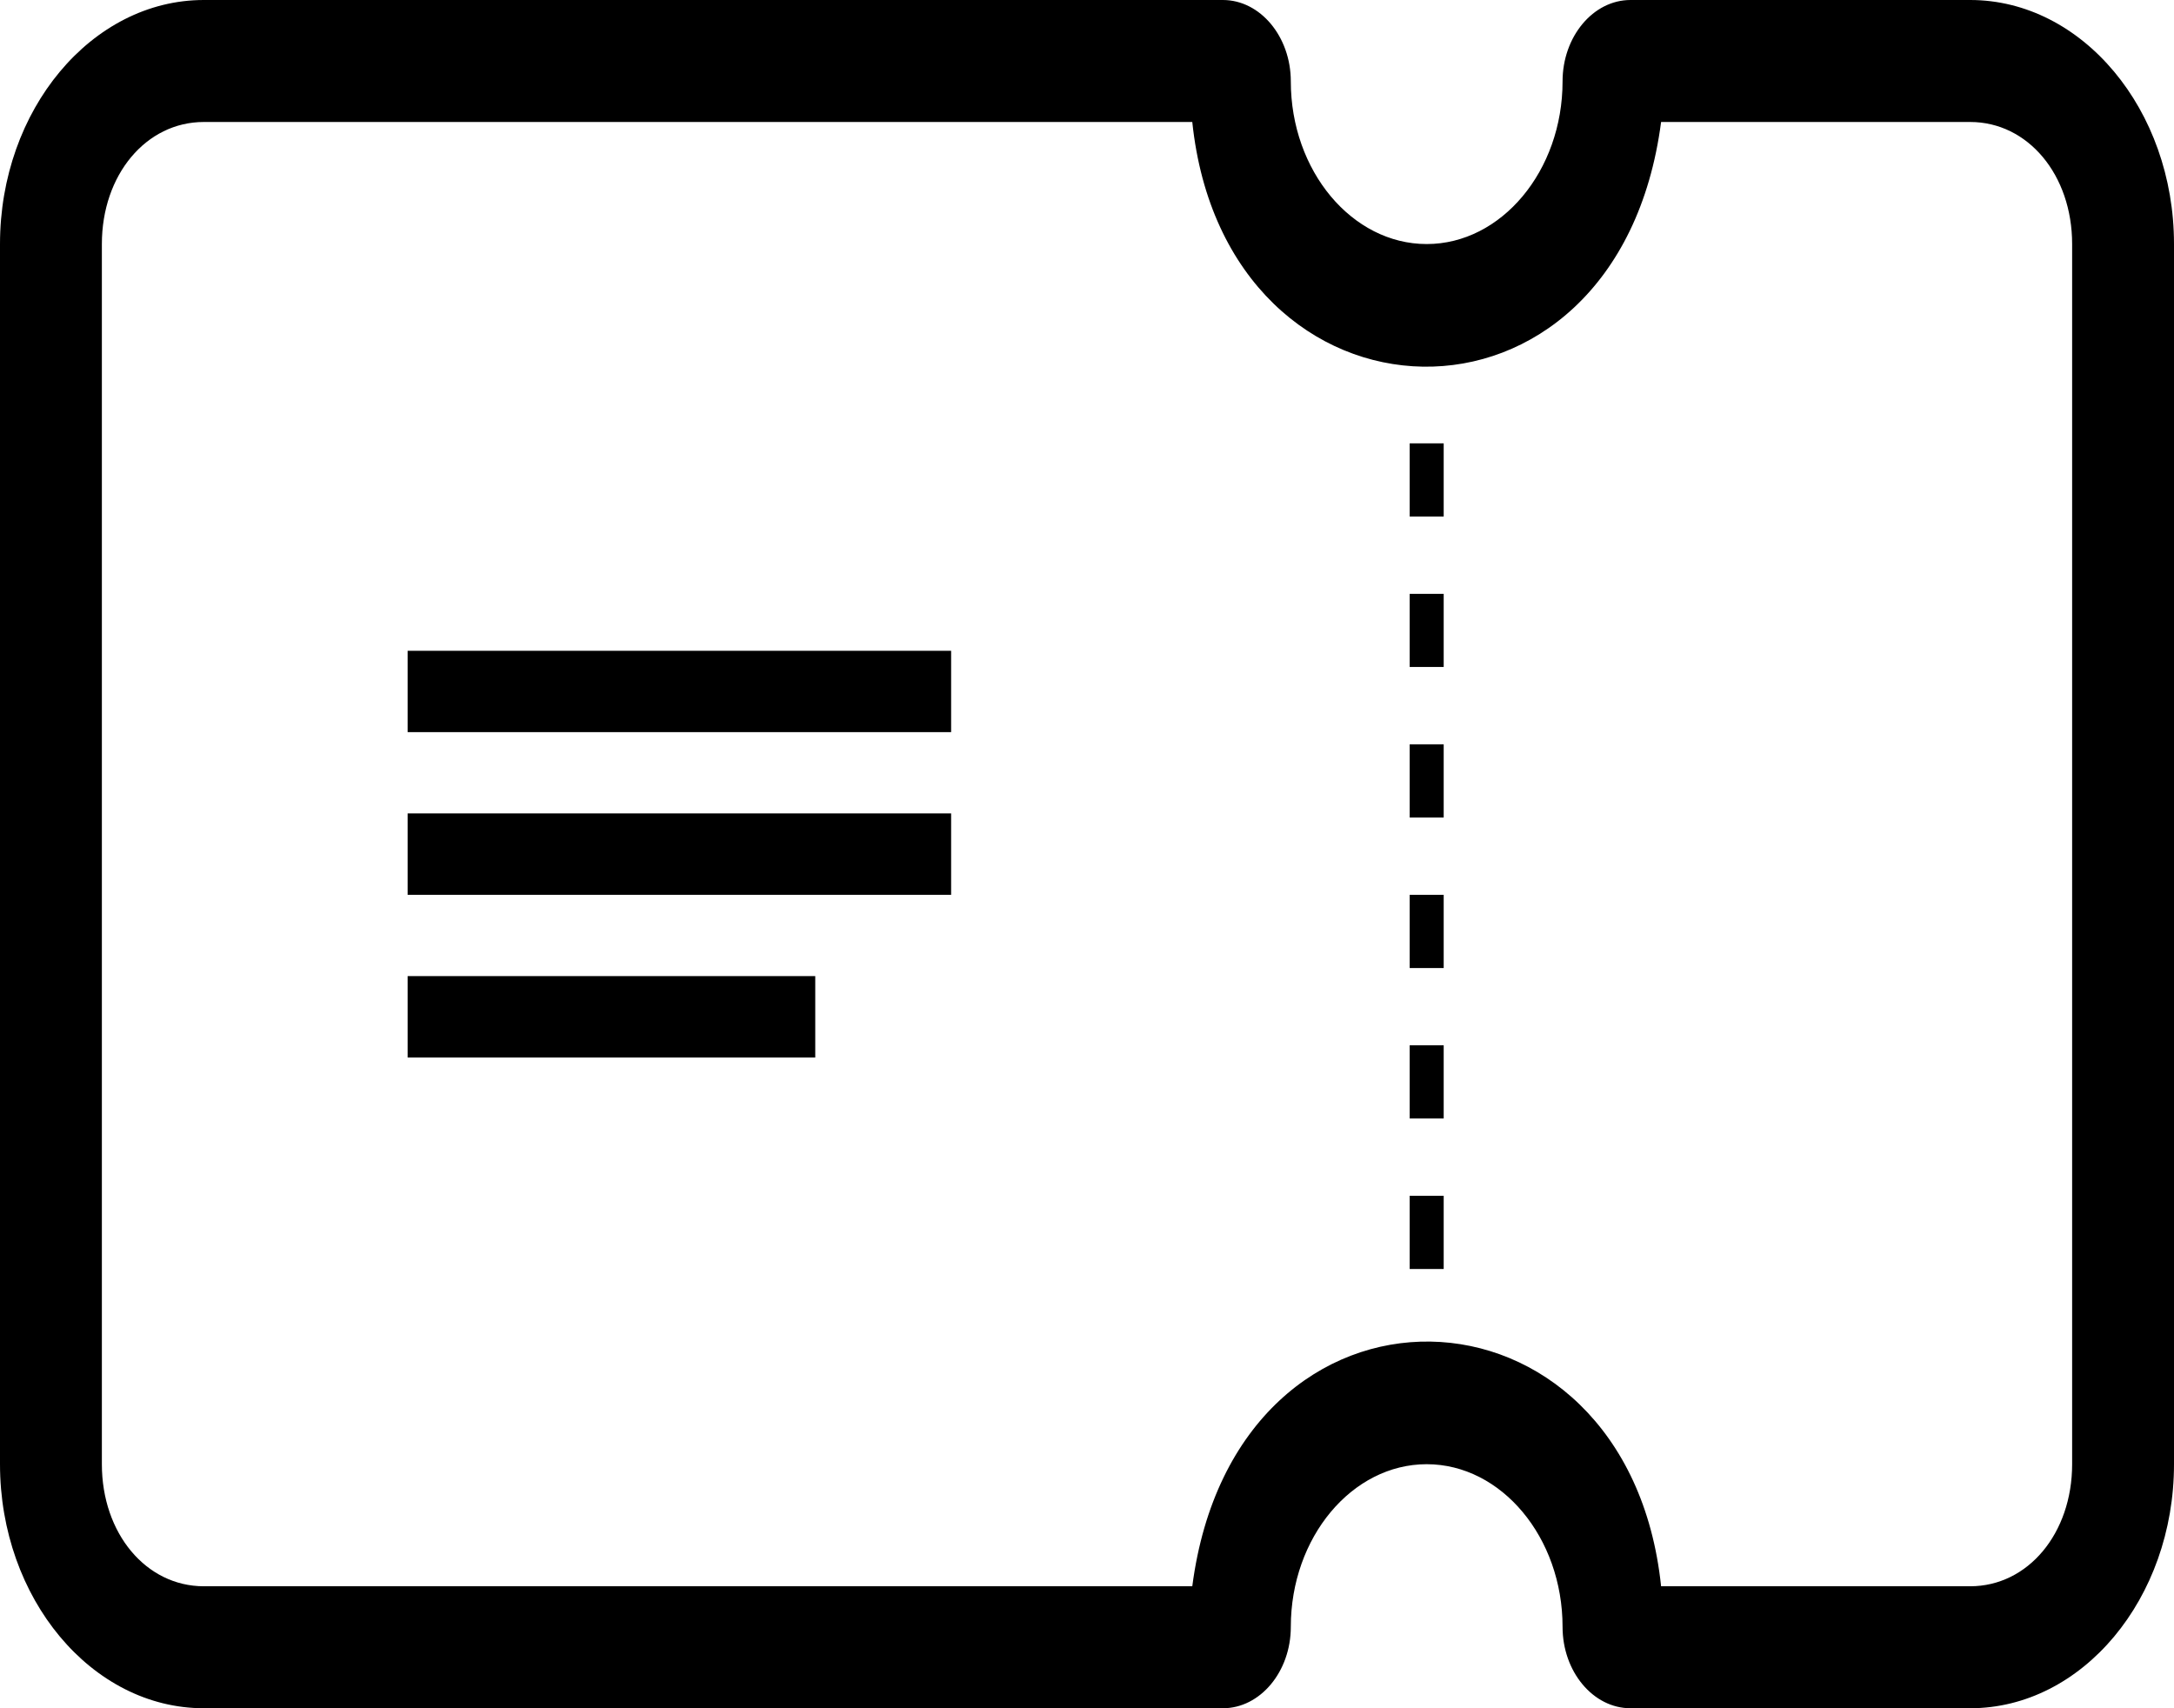 <svg width="28" height="22" viewBox="0 0 28 22" fill="none" xmlns="http://www.w3.org/2000/svg">
<path id="Vector" d="M5.25 10.476H12.25V11.524H5.25V10.476ZM5.25 13.619H10.5V12.571H5.25V13.619ZM5.25 9.429H12.25V8.381H5.25V9.429ZM18.156 10.529H18.594V9.586H18.156V10.529ZM18.156 16.343H18.594V15.4H18.156V16.343ZM18.156 6.652H18.594V5.71H18.156V6.652ZM18.156 8.59H18.594V7.648H18.156V8.59ZM18.156 14.405H18.594V13.462H18.156V14.405ZM18.156 12.467H18.594V11.524H18.156V12.467ZM28 3.143V18.857C28 20.586 26.819 22 25.375 22H21C20.519 22 20.125 21.529 20.125 20.952C20.125 19.8 19.337 18.857 18.375 18.857C17.413 18.857 16.625 19.8 16.625 20.952C16.625 21.529 16.231 22 15.75 22H2.625C1.181 22 0 20.586 0 18.857V3.143C0 1.414 1.181 0 2.625 0H15.75C16.231 0 16.625 0.471 16.625 1.048C16.625 2.2 17.413 3.143 18.375 3.143C19.337 3.143 20.125 2.2 20.125 1.048C20.125 0.471 20.519 0 21 0H25.375C26.819 0 28 1.414 28 3.143ZM26.688 18.857V3.143C26.688 2.252 26.119 1.571 25.375 1.571H21.394C20.834 5.861 15.786 5.684 15.356 1.571H2.625C1.881 1.571 1.312 2.252 1.312 3.143V18.857C1.312 19.748 1.881 20.429 2.625 20.429H15.356C15.916 16.139 20.964 16.316 21.394 20.429H25.375C26.119 20.429 26.688 19.748 26.688 18.857Z" fill="black"/>
</svg>
